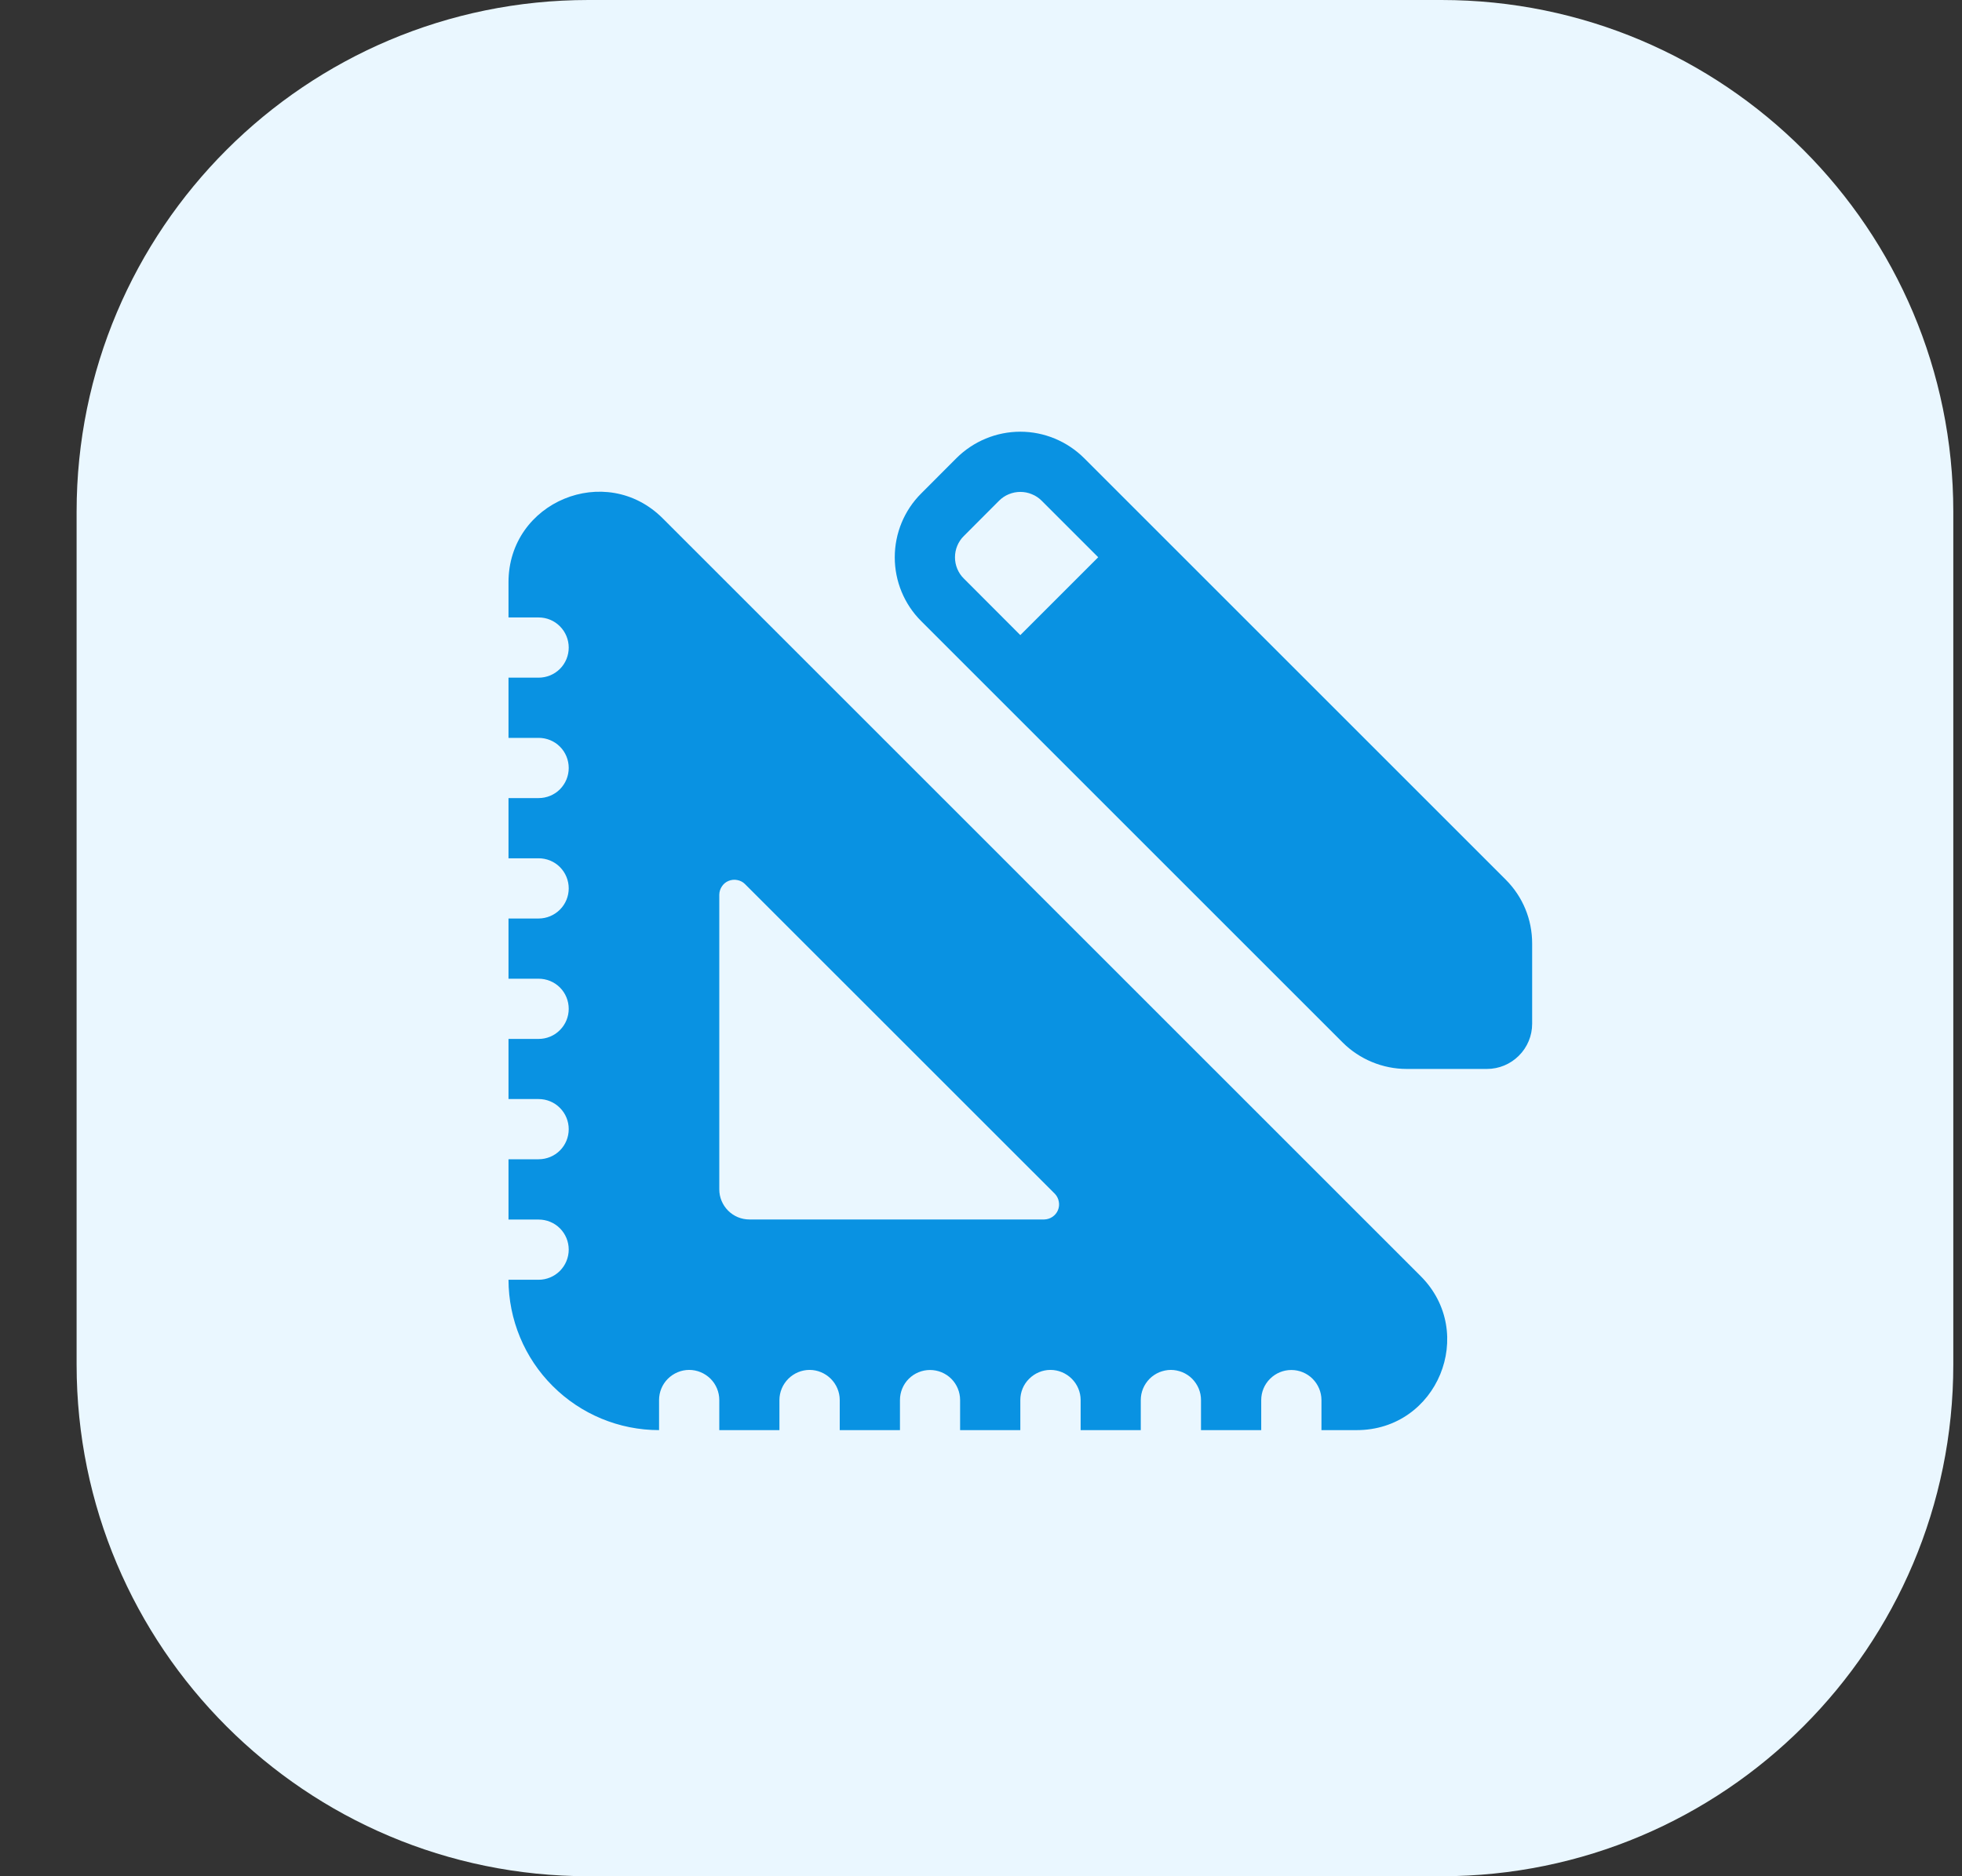 <svg width="23" height="22" viewBox="0 0 23 22" fill="none" xmlns="http://www.w3.org/2000/svg">
<rect x="0" y="0" width="23" height="22" fill="#333333" stroke="none"/>
<g clip-path="url(#clip0_1587_17203)">
<path d="M16.898 0H6.898C3.585 0 0.898 2.686 0.898 6V16C0.898 19.314 3.585 22 6.898 22H16.898C20.212 22 22.898 19.314 22.898 16V6C22.898 2.686 20.212 0 16.898 0Z" fill="#EAF7FF"/>
<path d="M6.314 15.006H5.961C5.962 15.473 6.148 15.922 6.479 16.252C6.81 16.583 7.258 16.769 7.726 16.769V16.416C7.726 16.323 7.763 16.233 7.829 16.167C7.896 16.101 7.985 16.063 8.079 16.063C8.173 16.063 8.262 16.101 8.329 16.167C8.395 16.233 8.432 16.323 8.432 16.416V16.769H9.137V16.416C9.137 16.323 9.175 16.233 9.241 16.167C9.307 16.101 9.397 16.063 9.491 16.063C9.584 16.063 9.674 16.101 9.74 16.167C9.806 16.233 9.844 16.323 9.844 16.416V16.769H10.55V16.416C10.55 16.323 10.587 16.233 10.653 16.167C10.719 16.101 10.809 16.064 10.902 16.064C10.996 16.064 11.086 16.101 11.152 16.167C11.218 16.233 11.255 16.323 11.255 16.416V16.769H11.961V16.416C11.961 16.323 11.998 16.233 12.065 16.167C12.131 16.101 12.221 16.063 12.314 16.063C12.408 16.063 12.498 16.101 12.564 16.167C12.63 16.233 12.668 16.323 12.668 16.416V16.769H13.373V16.416C13.373 16.37 13.382 16.324 13.4 16.281C13.418 16.238 13.444 16.2 13.476 16.167C13.509 16.134 13.548 16.108 13.591 16.09C13.634 16.073 13.68 16.063 13.726 16.063C13.772 16.063 13.818 16.073 13.861 16.09C13.904 16.108 13.943 16.134 13.976 16.167C14.008 16.2 14.034 16.238 14.052 16.281C14.07 16.324 14.079 16.37 14.079 16.416V16.769H14.785V16.416C14.785 16.323 14.822 16.233 14.889 16.167C14.955 16.101 15.044 16.064 15.138 16.064C15.231 16.064 15.321 16.101 15.387 16.167C15.453 16.233 15.491 16.323 15.491 16.416V16.769H15.904C16.851 16.769 17.319 15.627 16.653 14.962L7.769 6.078C7.102 5.411 5.961 5.883 5.961 6.827V7.24H6.314C6.408 7.24 6.498 7.277 6.564 7.344C6.63 7.41 6.667 7.5 6.667 7.593C6.667 7.687 6.63 7.777 6.564 7.843C6.498 7.909 6.408 7.946 6.314 7.946H5.961V8.652H6.314C6.408 8.652 6.498 8.689 6.564 8.755C6.63 8.821 6.667 8.911 6.667 9.005C6.667 9.099 6.63 9.188 6.564 9.255C6.498 9.321 6.408 9.358 6.314 9.358H5.961V10.064H6.314C6.408 10.064 6.498 10.101 6.564 10.167C6.63 10.234 6.667 10.323 6.667 10.417C6.667 10.51 6.63 10.6 6.564 10.666C6.498 10.732 6.408 10.77 6.314 10.77H5.961V11.476H6.314C6.408 11.476 6.498 11.513 6.564 11.579C6.63 11.645 6.667 11.735 6.667 11.829C6.667 11.922 6.63 12.012 6.564 12.078C6.498 12.145 6.408 12.182 6.314 12.182H5.961V12.887H6.314C6.408 12.887 6.498 12.924 6.564 12.991C6.63 13.057 6.667 13.147 6.667 13.24C6.667 13.334 6.63 13.424 6.564 13.49C6.498 13.556 6.408 13.593 6.314 13.593H5.961V14.3H6.314C6.408 14.3 6.498 14.337 6.564 14.403C6.63 14.469 6.667 14.559 6.667 14.652C6.667 14.746 6.63 14.835 6.564 14.902C6.498 14.968 6.408 15.006 6.314 15.006ZM8.432 10.49C8.433 10.455 8.443 10.422 8.463 10.393C8.482 10.364 8.509 10.342 8.541 10.329C8.573 10.316 8.608 10.312 8.642 10.319C8.676 10.325 8.708 10.341 8.732 10.365L12.366 13.998C12.39 14.023 12.406 14.055 12.412 14.089C12.419 14.123 12.415 14.158 12.402 14.19C12.389 14.222 12.366 14.249 12.338 14.268C12.309 14.288 12.275 14.298 12.241 14.299H8.785C8.691 14.299 8.602 14.262 8.536 14.196C8.47 14.13 8.432 14.04 8.432 13.947V10.49ZM12.709 5.372C12.51 5.174 12.241 5.062 11.961 5.062C11.68 5.062 11.411 5.174 11.212 5.372L10.799 5.786C10.6 5.984 10.489 6.254 10.489 6.535C10.489 6.815 10.6 7.085 10.799 7.283L15.74 12.224C15.937 12.421 16.21 12.534 16.489 12.534H17.431C17.572 12.534 17.706 12.478 17.805 12.379C17.905 12.28 17.961 12.145 17.961 12.005V11.063C17.961 10.78 17.851 10.514 17.651 10.314L12.709 5.372ZM11.961 7.447L11.299 6.784C11.266 6.752 11.24 6.713 11.222 6.67C11.204 6.627 11.195 6.581 11.195 6.535C11.195 6.488 11.204 6.442 11.222 6.399C11.24 6.356 11.266 6.317 11.299 6.285L11.712 5.871C11.745 5.838 11.784 5.812 11.826 5.795C11.869 5.777 11.915 5.768 11.961 5.768C12.008 5.768 12.054 5.777 12.096 5.795C12.139 5.812 12.178 5.838 12.211 5.871L12.874 6.534L11.961 7.447Z" fill="#0992E2"/>
</g>
<defs>
<clipPath id="clip0_1587_17203">
<rect width="22" height="22" fill="white" transform="translate(0.898)"/>
</clipPath>
</defs>
</svg>
